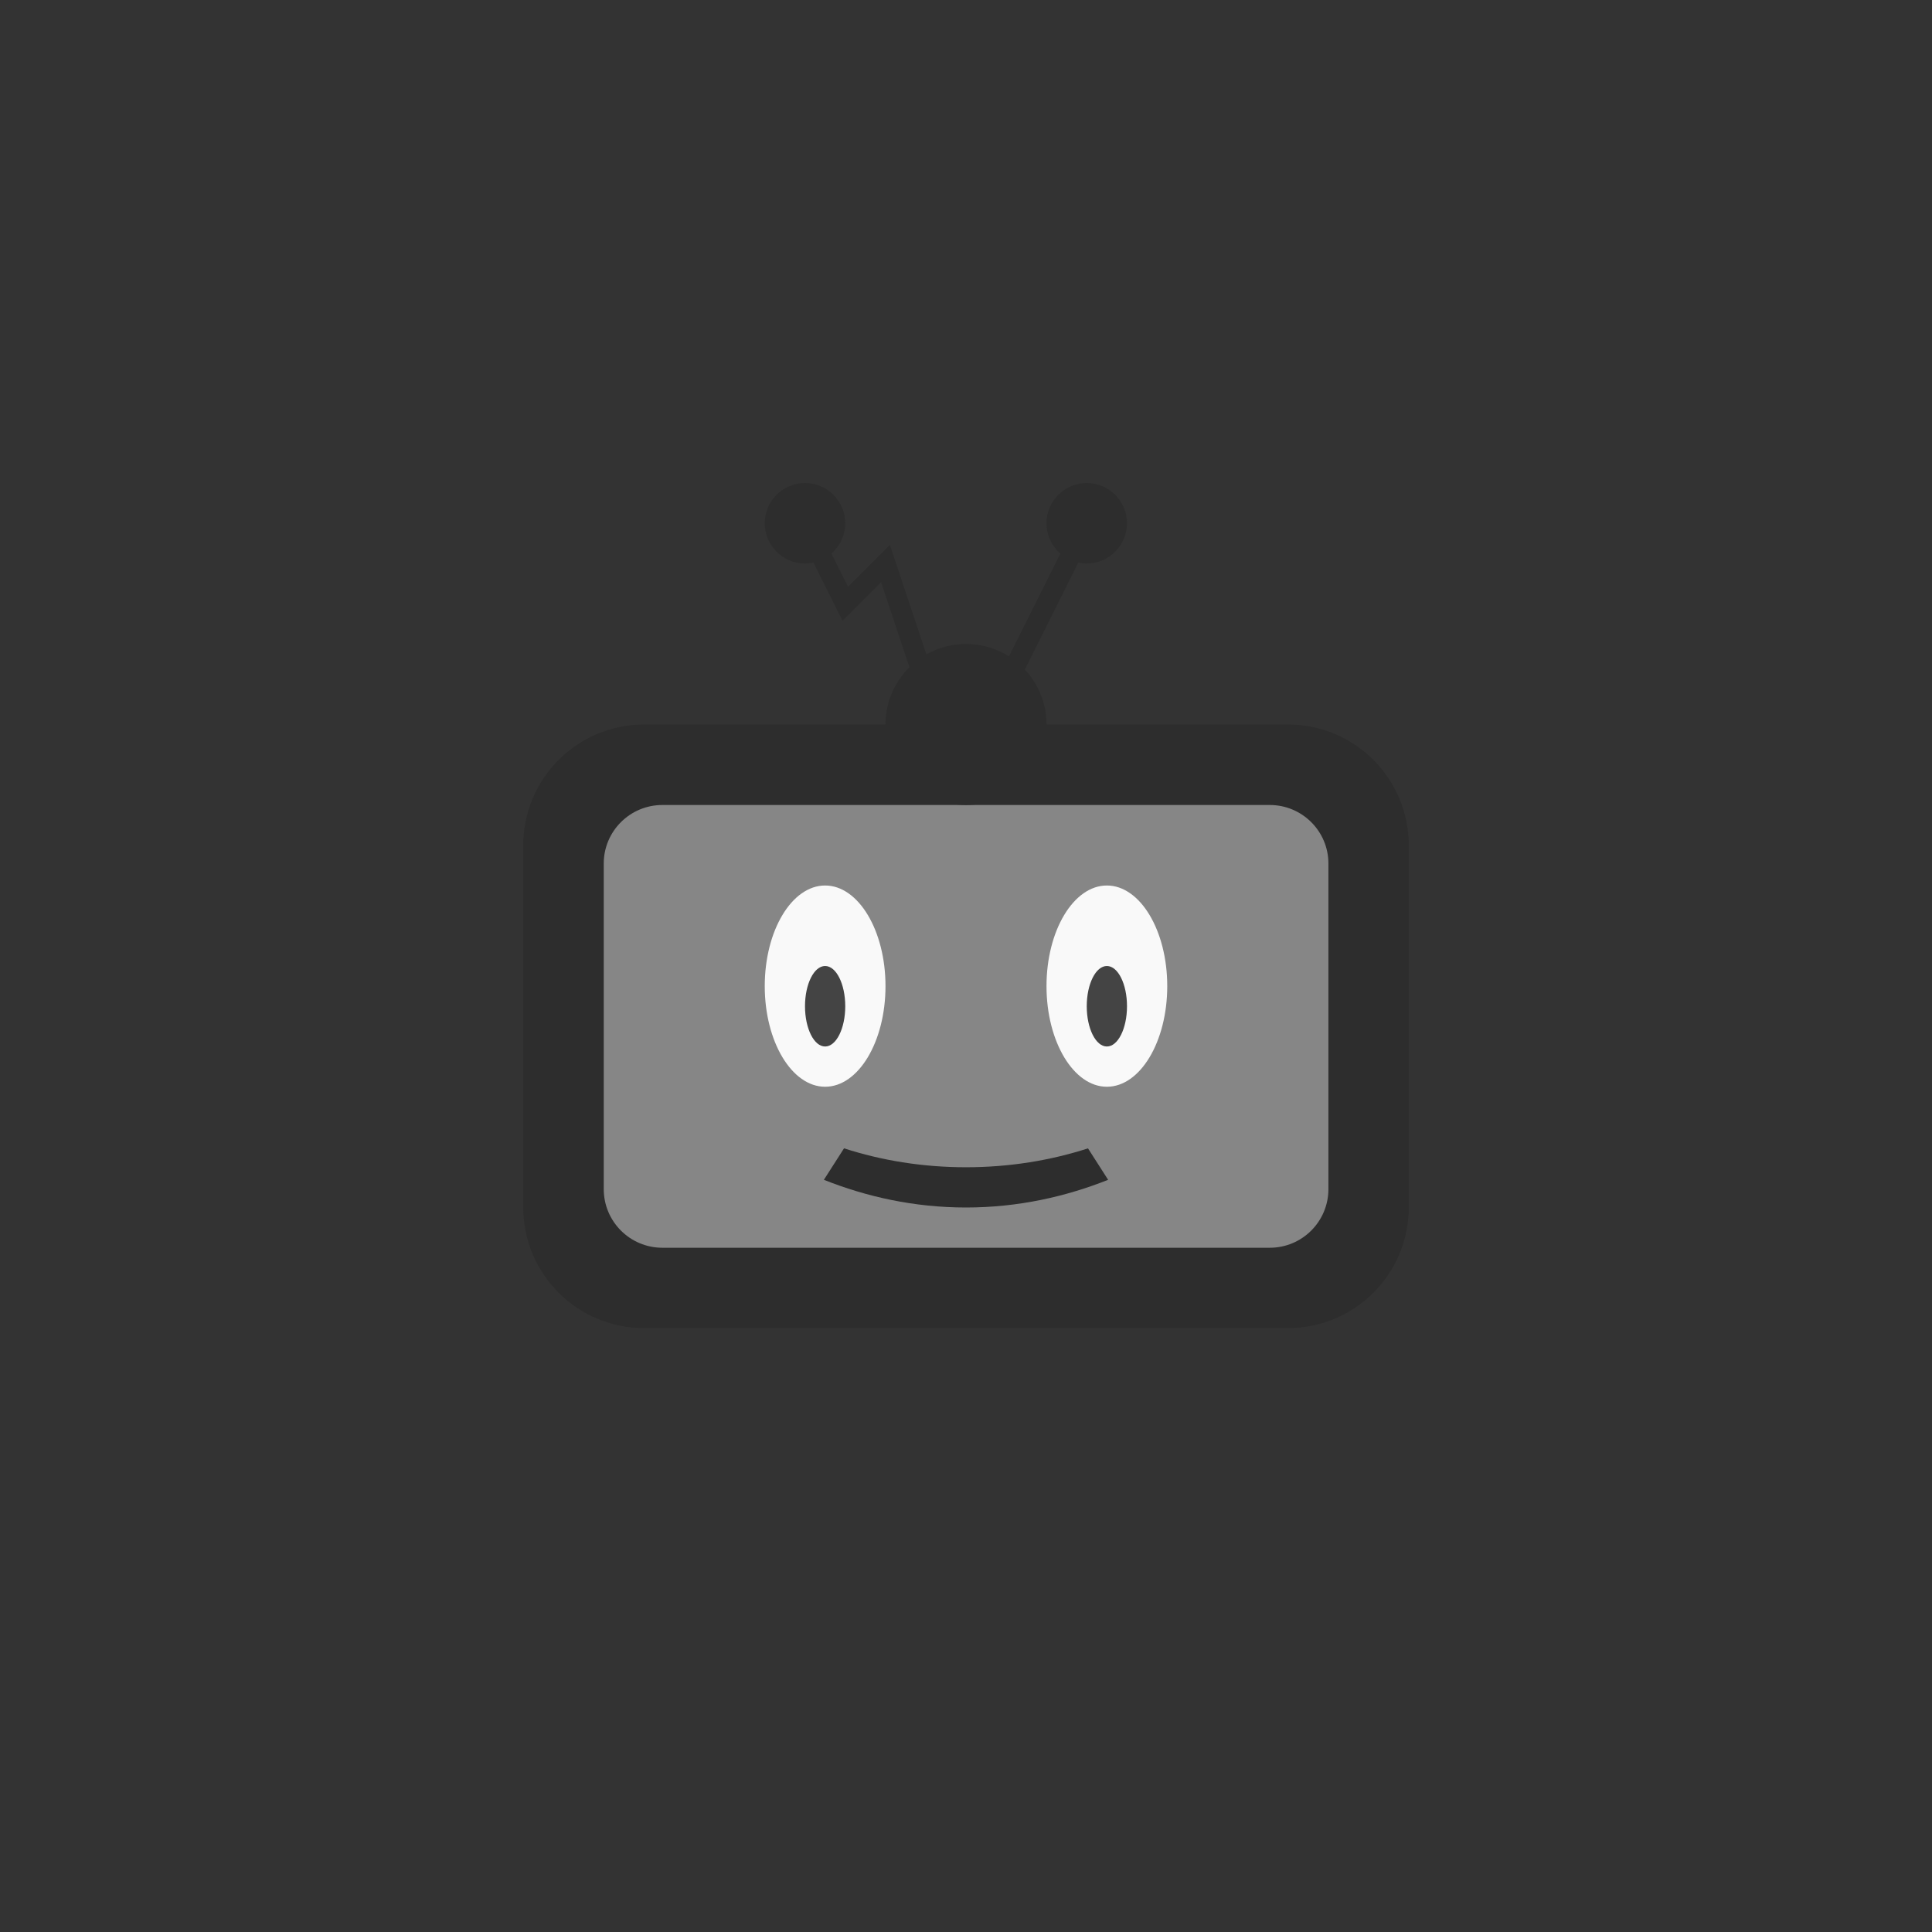 <!-- color: #e5e5e5 -->
<svg xmlns="http://www.w3.org/2000/svg" xmlns:xlink="http://www.w3.org/1999/xlink" width="48px" height="48px" viewBox="0 0 48 48" version="1.1">
<rect x="0" y="0" width="48" height="48" fill="#333333" stroke="none"/>
<g id="surface1">
<path style=" stroke:none;fill-rule:nonzero;fill:rgb(17.647%,17.647%,17.647%);fill-opacity:1;" d="M 16 18 L 32 18 C 33.656 18 35 19.344 35 21 L 35 29.996 C 35 31.656 33.656 32.996 32 32.996 L 16 32.996 C 14.344 32.996 13 31.652 13 29.996 L 13 21 C 13 19.344 14.344 18 16 18 M 16 18 "/>
<path style=" stroke:none;fill-rule:nonzero;fill:rgb(52.549%,52.549%,52.549%);fill-opacity:1;" d="M 16.457 20 L 31.547 20 C 32.352 20 33.004 20.652 33.004 21.453 L 33.004 29.543 C 33.004 30.348 32.352 31 31.547 31 L 16.457 31 C 15.652 31 15 30.348 15 29.543 L 15 21.453 C 15 20.652 15.652 20 16.457 20 M 16.457 20 "/>
<path style=" stroke:none;fill-rule:nonzero;fill:rgb(17.647%,17.647%,17.647%);fill-opacity:1;" d="M 26 18 C 26 19.105 25.105 20 24 20 C 22.895 20 22 19.105 22 18 C 22 16.895 22.895 16 24 16 C 25.105 16 26 16.895 26 18 M 26 18 "/>
<path style="fill:none;stroke-width:0.5;stroke-linecap:butt;stroke-linejoin:miter;stroke:rgb(17.647%,17.647%,17.647%);stroke-opacity:1;stroke-miterlimit:4;" d="M 23 17 L 22 14 L 21 15 L 20 13 "/>
<path style="fill:none;stroke-width:0.5;stroke-linecap:butt;stroke-linejoin:miter;stroke:rgb(17.647%,17.647%,17.647%);stroke-opacity:1;stroke-miterlimit:4;" d="M 25 17 L 27 13 L 25 17 "/>
<path style=" stroke:none;fill-rule:nonzero;fill:rgb(17.647%,17.647%,17.647%);fill-opacity:1;" d="M 21 13 C 21 13.551 20.551 14 20 14 C 19.449 14 19 13.551 19 13 C 19 12.449 19.449 12 20 12 C 20.551 12 21 12.449 21 13 M 21 13 "/>
<path style=" stroke:none;fill-rule:nonzero;fill:rgb(17.647%,17.647%,17.647%);fill-opacity:1;" d="M 28 13 C 28 13.551 27.551 14 27 14 C 26.449 14 26 13.551 26 13 C 26 12.449 26.449 12 27 12 C 27.551 12 28 12.449 28 13 M 28 13 "/>
<path style=" stroke:none;fill-rule:nonzero;fill:rgb(97.647%,97.647%,97.647%);fill-opacity:1;" d="M 22 24.5 C 22 25.879 21.328 27 20.5 27 C 19.672 27 19 25.879 19 24.5 C 19 23.121 19.672 22 20.5 22 C 21.328 22 22 23.121 22 24.5 M 22 24.5 "/>
<path style=" stroke:none;fill-rule:nonzero;fill:rgb(97.647%,97.647%,97.647%);fill-opacity:1;" d="M 29 24.5 C 29 25.879 28.328 27 27.5 27 C 26.672 27 26 25.879 26 24.5 C 26 23.121 26.672 22 27.5 22 C 28.328 22 29 23.121 29 24.5 M 29 24.5 "/>
<path style=" stroke:none;fill-rule:nonzero;fill:rgb(26.667%,26.667%,26.667%);fill-opacity:1;" d="M 21 25 C 21 25.551 20.777 26 20.5 26 C 20.223 26 20 25.551 20 25 C 20 24.449 20.223 24 20.5 24 C 20.777 24 21 24.449 21 25 M 21 25 "/>
<path style=" stroke:none;fill-rule:nonzero;fill:rgb(26.667%,26.667%,26.667%);fill-opacity:1;" d="M 28 25 C 28 25.551 27.777 26 27.5 26 C 27.223 26 27 25.551 27 25 C 27 24.449 27.223 24 27.5 24 C 27.777 24 28 24.449 28 25 M 28 25 "/>
<path style=" stroke:none;fill-rule:nonzero;fill:rgb(17.647%,17.647%,17.647%);fill-opacity:1;" d="M 20.969 28.531 L 20.469 29.312 C 21.512 29.727 22.699 30 24 30 C 25.301 30 26.488 29.727 27.531 29.312 L 27.031 28.531 C 26.109 28.828 25.09 29 24 29 C 22.91 29 21.891 28.828 20.973 28.531 M 20.969 28.531 "/>
</g>
</svg>
